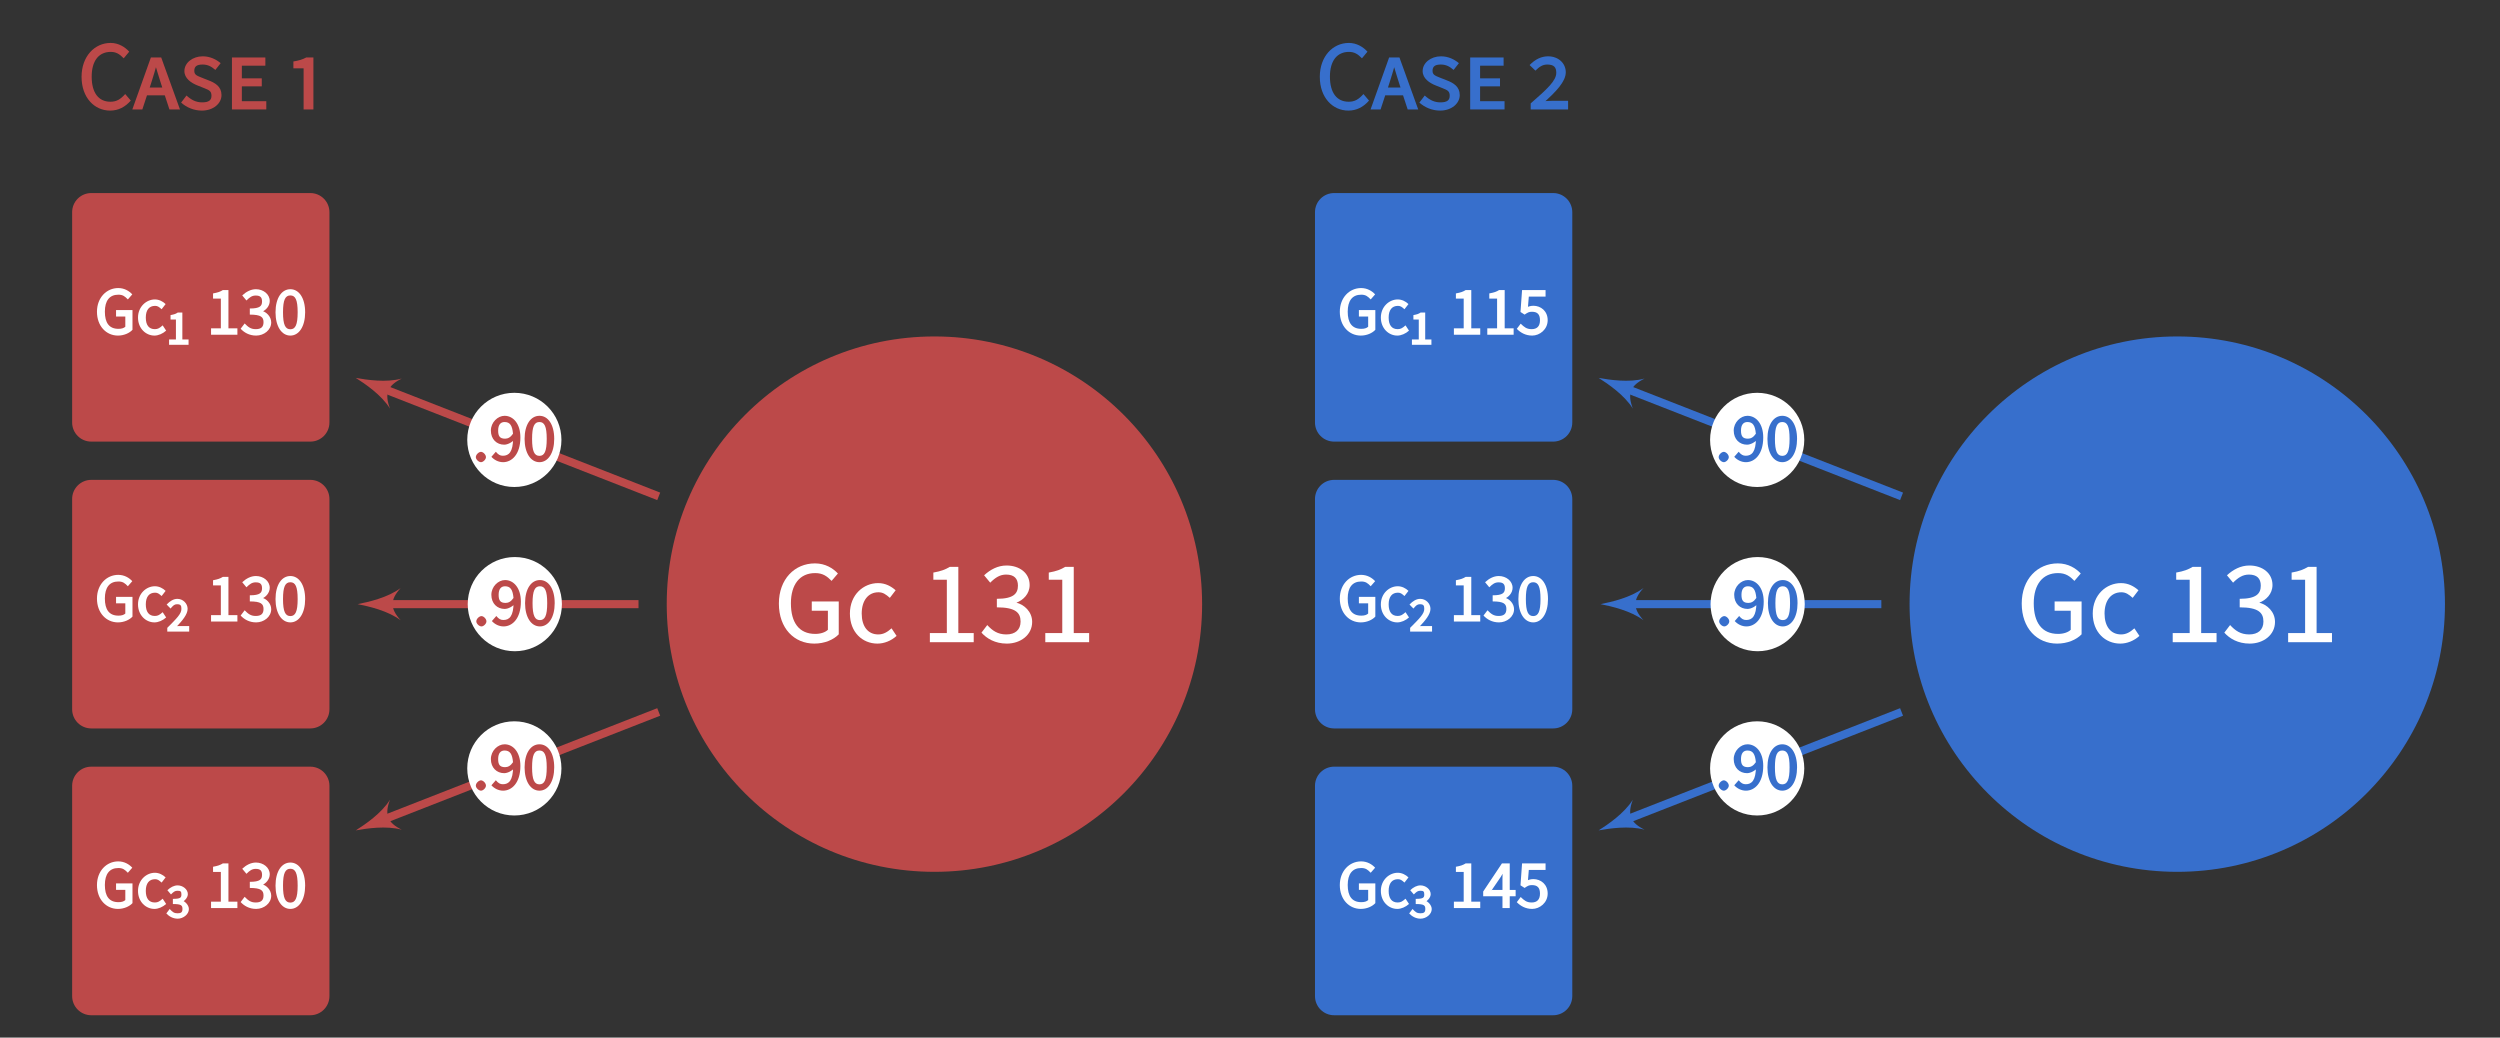<?xml version="1.0" encoding="UTF-8"?>
<svg xmlns="http://www.w3.org/2000/svg" xmlns:xlink="http://www.w3.org/1999/xlink" width="370.63pt" height="153.83pt" viewBox="0 0 370.63 153.83" version="1.1">
<rect x="0" y="0" width="370.63" height="153.83" fill="#333333" stroke="none"/>
<defs>
<g>
<symbol overflow="visible" id="glyph0-0">
<path style="stroke:none;" d="M 0.891 0 L 5.781 0 L 5.781 -6.844 L 0.734 -6.844 L 0.734 0 Z M 2.078 -0.625 L 2.812 -1.938 L 3.312 -2.922 L 3.188 -2.922 L 3.672 -1.938 L 4.281 -0.844 L 2.203 -0.844 Z M 3.344 -4.094 L 2.844 -5.031 L 2.312 -5.984 L 4.188 -5.984 L 3.656 -5.031 L 3.188 -4.125 L 3.312 -4.125 Z M 1.688 -1.219 L 1.688 -5.828 L 1.422 -5.734 L 2.625 -3.516 L 1.422 -1.328 Z M 5.078 -1.328 L 3.875 -3.516 L 5.078 -5.734 L 4.812 -5.828 L 4.812 -1.219 Z M 5.078 -1.328 "/>
</symbol>
<symbol overflow="visible" id="glyph0-1">
<path style="stroke:none;" d="M 3.469 0.125 C 4.344 0.125 5.172 -0.234 5.625 -0.734 L 5.625 -3.656 L 3.188 -3.656 L 3.188 -2.703 L 4.562 -2.703 L 4.562 -1.188 C 4.344 -0.984 4.016 -0.875 3.547 -0.875 C 2.156 -0.875 1.531 -1.781 1.531 -3.422 C 1.531 -5.047 2.219 -5.938 3.531 -5.938 C 4.203 -5.938 4.5 -5.688 4.938 -5.234 L 5.594 -5.984 C 5.141 -6.484 4.422 -6.922 3.516 -6.922 C 1.781 -6.922 0.359 -5.5 0.359 -3.406 C 0.359 -1.266 1.75 0.125 3.469 0.125 Z M 3.469 0.125 "/>
</symbol>
<symbol overflow="visible" id="glyph0-2">
<path style="stroke:none;" d="M 2.734 0.125 C 3.312 0.125 3.969 -0.156 4.469 -0.609 L 3.953 -1.391 C 3.516 -1 3.25 -0.828 2.797 -0.828 C 1.906 -0.828 1.453 -1.438 1.453 -2.547 C 1.453 -3.656 1.938 -4.281 2.828 -4.281 C 3.203 -4.281 3.391 -4.141 3.797 -3.781 L 4.391 -4.547 C 3.984 -4.938 3.422 -5.234 2.797 -5.234 C 1.547 -5.234 0.297 -4.172 0.297 -2.547 C 0.297 -0.938 1.453 0.125 2.734 0.125 Z M 2.734 0.125 "/>
</symbol>
<symbol overflow="visible" id="glyph0-3">
<path style="stroke:none;" d="M 0.781 0 L 4.531 0 L 4.531 -0.953 L 3.203 -0.953 L 3.203 -6.625 L 2.375 -6.625 C 1.969 -6.375 1.672 -6.266 0.922 -6.125 L 0.922 -5.359 L 2.078 -5.359 L 2.078 -0.953 L 0.625 -0.953 L 0.625 0 Z M 0.781 0 "/>
</symbol>
<symbol overflow="visible" id="glyph0-4">
<path style="stroke:none;" d="M 2.359 0.125 C 3.516 0.125 4.594 -0.703 4.594 -1.828 C 4.594 -2.703 3.844 -3.406 3.219 -3.531 L 3.219 -3.406 C 3.766 -3.609 4.375 -4.234 4.375 -5 C 4.375 -6.016 3.422 -6.75 2.328 -6.75 C 1.578 -6.75 0.875 -6.375 0.297 -5.828 L 0.922 -5.078 C 1.422 -5.578 1.766 -5.812 2.297 -5.812 C 2.969 -5.812 3.234 -5.547 3.234 -4.938 C 3.234 -4.266 2.938 -3.891 1.422 -3.891 L 1.422 -2.984 C 3.094 -2.984 3.453 -2.609 3.453 -1.859 C 3.453 -1.141 3.078 -0.828 2.297 -0.828 C 1.562 -0.828 1.172 -1.141 0.656 -1.672 L 0.062 -0.891 C 0.562 -0.344 1.328 0.125 2.359 0.125 Z M 2.359 0.125 "/>
</symbol>
<symbol overflow="visible" id="glyph0-5">
<path style="stroke:none;" d="M 2.484 0.125 C 3.75 0.125 4.672 -1.203 4.672 -3.328 C 4.672 -5.469 3.75 -6.75 2.484 -6.75 C 1.203 -6.75 0.281 -5.469 0.281 -3.328 C 0.281 -1.203 1.203 0.125 2.484 0.125 Z M 2.484 -0.812 C 1.734 -0.812 1.391 -1.469 1.391 -3.328 C 1.391 -5.188 1.734 -5.828 2.484 -5.828 C 3.219 -5.828 3.562 -5.188 3.562 -3.328 C 3.562 -1.469 3.219 -0.812 2.484 -0.812 Z M 2.484 -0.812 "/>
</symbol>
<symbol overflow="visible" id="glyph0-6">
<path style="stroke:none;" d="M 1.25 0.125 C 1.562 0.125 1.984 -0.266 1.984 -0.625 C 1.984 -1 1.562 -1.406 1.25 -1.406 C 0.922 -1.406 0.484 -1 0.484 -0.625 C 0.484 -0.266 0.922 0.125 1.25 0.125 Z M 1.25 0.125 "/>
</symbol>
<symbol overflow="visible" id="glyph0-7">
<path style="stroke:none;" d="M 2.344 -3.359 C 1.562 -3.359 1.312 -3.734 1.312 -4.562 C 1.312 -5.406 1.656 -5.828 2.266 -5.828 C 3.078 -5.828 3.406 -5.297 3.516 -4.094 C 3.156 -3.562 2.766 -3.359 2.344 -3.359 Z M 2.047 0.125 C 3.312 0.125 4.609 -1 4.609 -3.547 C 4.609 -5.594 3.531 -6.75 2.266 -6.75 C 1.25 -6.75 0.234 -5.781 0.234 -4.562 C 0.234 -3.266 1.109 -2.469 2.203 -2.469 C 2.734 -2.469 3.406 -2.828 3.812 -3.328 L 3.531 -3.422 C 3.516 -1.391 2.906 -0.828 2.016 -0.828 C 1.609 -0.828 1.328 -0.984 0.969 -1.422 L 0.312 -0.672 C 0.734 -0.203 1.359 0.125 2.047 0.125 Z M 2.047 0.125 "/>
</symbol>
<symbol overflow="visible" id="glyph0-8">
<path style="stroke:none;" d="M 2.328 0.125 C 3.438 0.125 4.625 -0.781 4.625 -2.156 C 4.625 -3.531 3.594 -4.297 2.5 -4.297 C 2.109 -4.297 1.703 -4.156 1.703 -4.141 L 1.828 -5.656 L 4.312 -5.656 L 4.312 -6.625 L 0.828 -6.625 L 0.594 -3.375 L 1.203 -2.984 C 1.688 -3.312 1.859 -3.406 2.297 -3.406 C 3.109 -3.406 3.484 -3.016 3.484 -2.141 C 3.484 -1.25 3.031 -0.828 2.25 -0.828 C 1.5 -0.828 1.141 -1.141 0.625 -1.641 L 0.047 -0.875 C 0.562 -0.344 1.312 0.125 2.328 0.125 Z M 2.328 0.125 "/>
</symbol>
<symbol overflow="visible" id="glyph0-9">
<path style="stroke:none;" d="M 3.031 0 L 3.953 0 L 3.953 -1.75 L 4.828 -1.75 L 4.828 -2.688 L 3.953 -2.688 L 3.953 -6.625 L 2.797 -6.625 L 0.016 -2.453 L 0.016 -1.75 L 2.875 -1.75 L 2.875 0 Z M 1.141 -2.453 L 2.625 -4.625 C 2.812 -4.938 2.984 -5.219 3.125 -5.484 L 2.906 -5.484 C 2.906 -5.281 2.875 -4.719 2.875 -4.391 L 2.875 -2.688 L 1.312 -2.688 Z M 1.141 -2.453 "/>
</symbol>
<symbol overflow="visible" id="glyph1-0">
<path style="stroke:none;" d="M 0.625 0 L 4.125 0 L 4.125 -4.922 L 0.438 -4.922 L 0.438 0 Z M 1.5 -0.453 L 2.016 -1.375 L 2.375 -2.047 L 2.188 -2.047 L 2.516 -1.375 L 2.875 -0.734 L 1.656 -0.734 Z M 2.391 -2.969 L 2.047 -3.625 L 1.734 -4.188 L 2.797 -4.188 L 2.5 -3.625 L 2.188 -3.031 L 2.375 -3.031 Z M 1.266 -0.922 L 1.266 -4.141 L 0.938 -4.031 L 1.75 -2.531 L 0.938 -1.047 Z M 3.594 -1.047 L 2.781 -2.531 L 3.594 -4.031 L 3.281 -4.141 L 3.281 -0.922 Z M 3.594 -1.047 "/>
</symbol>
<symbol overflow="visible" id="glyph1-1">
<path style="stroke:none;" d="M 0.547 0 L 3.25 0 L 3.25 -0.797 L 2.328 -0.797 L 2.328 -4.781 L 1.641 -4.781 C 1.328 -4.578 1.156 -4.516 0.578 -4.406 L 0.578 -3.75 L 1.375 -3.75 L 1.375 -0.797 L 0.359 -0.797 L 0.359 0 Z M 0.547 0 "/>
</symbol>
<symbol overflow="visible" id="glyph1-2">
<path style="stroke:none;" d="M 0.281 0 L 3.344 0 L 3.344 -0.828 L 1.859 -0.828 C 1.625 -0.828 1.359 -0.797 1.547 -0.812 C 2.297 -1.609 3.109 -2.547 3.109 -3.375 C 3.109 -4.172 2.422 -4.859 1.594 -4.859 C 1.016 -4.859 0.484 -4.531 0 -4.016 L 0.578 -3.422 C 0.969 -3.875 1.156 -4.062 1.531 -4.062 C 2.094 -4.062 2.188 -3.859 2.188 -3.359 C 2.188 -2.641 1.484 -1.953 0.094 -0.562 L 0.094 0 Z M 0.281 0 "/>
</symbol>
<symbol overflow="visible" id="glyph1-3">
<path style="stroke:none;" d="M 1.641 0.078 C 2.453 0.078 3.297 -0.562 3.297 -1.344 C 3.297 -1.953 2.688 -2.516 2.328 -2.594 L 2.328 -2.406 C 2.625 -2.516 3.141 -3.031 3.141 -3.562 C 3.141 -4.281 2.391 -4.859 1.625 -4.859 C 1.094 -4.859 0.562 -4.578 0.109 -4.141 L 0.641 -3.516 C 1.047 -3.922 1.234 -4.062 1.609 -4.062 C 2.078 -4.062 2.188 -3.953 2.188 -3.516 C 2.188 -3.047 2.062 -2.859 0.922 -2.859 L 0.922 -2.094 C 2.172 -2.094 2.344 -1.891 2.344 -1.359 C 2.344 -0.875 2.141 -0.719 1.609 -0.719 C 1.094 -0.719 0.859 -0.922 0.453 -1.359 L -0.047 -0.703 C 0.344 -0.266 0.938 0.078 1.641 0.078 Z M 1.641 0.078 "/>
</symbol>
<symbol overflow="visible" id="glyph2-0">
<path style="stroke:none;" d="M 1.531 0 L 9.859 0 L 9.859 -11.547 L 1.375 -11.547 L 1.375 0 Z M 3.484 -1.016 L 4.75 -3.281 L 5.672 -5.047 L 5.578 -5.047 L 6.453 -3.281 L 7.625 -1.188 L 3.578 -1.188 Z M 5.688 -6.812 L 4.828 -8.438 L 3.766 -10.328 L 7.453 -10.328 L 6.406 -8.438 L 5.578 -6.859 L 5.672 -6.859 Z M 2.797 -1.984 L 2.797 -9.938 L 2.547 -9.859 L 4.703 -5.938 L 2.547 -2.047 Z M 8.656 -2.047 L 6.531 -5.938 L 8.656 -9.859 L 8.422 -9.938 L 8.422 -1.984 Z M 8.656 -2.047 "/>
</symbol>
<symbol overflow="visible" id="glyph2-1">
<path style="stroke:none;" d="M 5.984 0.203 C 7.5 0.203 8.828 -0.359 9.609 -1.172 L 9.609 -6.047 L 5.609 -6.047 L 5.609 -4.672 L 8 -4.672 L 8 -1.844 C 7.609 -1.469 6.938 -1.234 6.125 -1.234 C 3.719 -1.234 2.516 -2.922 2.516 -5.766 C 2.516 -8.578 3.844 -10.25 6.109 -10.25 C 7.25 -10.25 7.875 -9.781 8.547 -9.094 L 9.484 -10.188 C 8.766 -10.953 7.641 -11.688 6.078 -11.688 C 3.078 -11.688 0.734 -9.359 0.734 -5.734 C 0.734 -2.047 3.016 0.203 5.984 0.203 Z M 5.984 0.203 "/>
</symbol>
<symbol overflow="visible" id="glyph2-2">
<path style="stroke:none;" d="M 4.719 0.203 C 5.719 0.203 6.75 -0.203 7.562 -0.938 L 6.812 -2.062 C 6.188 -1.5 5.609 -1.156 4.844 -1.156 C 3.312 -1.156 2.391 -2.344 2.391 -4.25 C 2.391 -6.188 3.359 -7.406 4.875 -7.406 C 5.547 -7.406 5.953 -7.109 6.562 -6.578 L 7.422 -7.703 C 6.766 -8.281 5.922 -8.766 4.828 -8.766 C 2.672 -8.766 0.641 -7.062 0.641 -4.25 C 0.641 -1.484 2.5 0.203 4.719 0.203 Z M 4.719 0.203 "/>
</symbol>
<symbol overflow="visible" id="glyph2-3">
<path style="stroke:none;" d="M 1.359 0 L 7.703 0 L 7.703 -1.359 L 5.422 -1.359 L 5.422 -11.172 L 4.156 -11.172 C 3.5 -10.781 2.875 -10.531 1.719 -10.328 L 1.719 -9.266 L 3.719 -9.266 L 3.719 -1.359 L 1.203 -1.359 L 1.203 0 Z M 1.359 0 "/>
</symbol>
<symbol overflow="visible" id="glyph2-4">
<path style="stroke:none;" d="M 4.062 0.203 C 6.078 0.203 7.812 -1.062 7.812 -3.016 C 7.812 -4.531 6.625 -5.594 5.438 -5.875 L 5.438 -5.844 C 6.484 -6.234 7.438 -7.156 7.438 -8.484 C 7.438 -10.266 5.922 -11.375 4.016 -11.375 C 2.719 -11.375 1.594 -10.766 0.688 -9.922 L 1.594 -8.828 C 2.359 -9.594 3.047 -10.031 3.953 -10.031 C 5.125 -10.031 5.703 -9.453 5.703 -8.391 C 5.703 -7.234 5.078 -6.438 2.578 -6.438 L 2.578 -5.172 C 5.359 -5.172 6.094 -4.375 6.094 -3.062 C 6.094 -1.844 5.297 -1.156 3.984 -1.156 C 2.688 -1.156 1.906 -1.734 1.156 -2.547 L 0.297 -1.422 C 1.078 -0.547 2.312 0.203 4.062 0.203 Z M 4.062 0.203 "/>
</symbol>
<symbol overflow="visible" id="glyph3-0">
<path style="stroke:none;" d="M 1.281 0 L 8.234 0 L 8.234 -9.734 L 1.141 -9.734 L 1.141 0 Z M 2.906 -0.859 L 3.969 -2.75 L 4.734 -4.203 L 4.641 -4.203 L 5.359 -2.75 L 6.266 -1.109 L 3.062 -1.109 Z M 4.75 -5.781 L 4.031 -7.125 L 3.234 -8.609 L 6.125 -8.609 L 5.328 -7.125 L 4.641 -5.828 L 4.734 -5.828 Z M 2.344 -1.703 L 2.344 -8.328 L 2.109 -8.234 L 3.875 -5 L 2.109 -1.812 Z M 7.234 -1.812 L 5.484 -5 L 7.234 -8.234 L 7 -8.328 L 7 -1.703 Z M 7.234 -1.812 "/>
</symbol>
<symbol overflow="visible" id="glyph3-1">
<path style="stroke:none;" d="M 4.844 0.172 C 6.062 0.172 7.078 -0.359 7.906 -1.312 L 7.078 -2.281 C 6.375 -1.5 5.797 -1.141 4.891 -1.141 C 3.109 -1.141 2.109 -2.5 2.109 -4.859 C 2.109 -7.203 3.156 -8.531 4.938 -8.531 C 5.734 -8.531 6.25 -8.203 6.859 -7.578 L 7.672 -8.562 C 7.047 -9.266 6.062 -9.859 4.922 -9.859 C 2.531 -9.859 0.609 -7.859 0.609 -4.828 C 0.609 -1.766 2.5 0.172 4.844 0.172 Z M 4.844 0.172 "/>
</symbol>
<symbol overflow="visible" id="glyph3-2">
<path style="stroke:none;" d="M 2.719 -4.172 C 2.984 -4.984 3.203 -5.766 3.406 -6.469 L 3.281 -6.469 C 3.5 -5.781 3.719 -4.984 3.984 -4.172 L 4.281 -3.25 L 2.422 -3.25 Z M 0.047 0 L 1.328 0 L 2.016 -2.094 L 4.656 -2.094 L 5.344 0 L 6.906 0 L 4.125 -7.703 L 2.594 -7.703 L -0.156 0 Z M 0.047 0 "/>
</symbol>
<symbol overflow="visible" id="glyph3-3">
<path style="stroke:none;" d="M 3.484 0.172 C 5.188 0.172 6.391 -0.891 6.391 -2.125 C 6.391 -3.375 5.484 -3.938 4.391 -4.344 L 3.438 -4.719 C 2.688 -5.016 2.359 -5.156 2.359 -5.734 C 2.359 -6.391 2.75 -6.656 3.594 -6.656 C 4.328 -6.656 4.859 -6.391 5.484 -5.859 L 6.266 -6.859 C 5.625 -7.406 4.703 -7.875 3.609 -7.875 C 2.109 -7.875 0.891 -6.906 0.891 -5.688 C 0.891 -4.609 1.875 -3.922 2.891 -3.531 L 3.828 -3.156 C 4.516 -2.875 4.906 -2.75 4.906 -2.031 C 4.906 -1.359 4.5 -1.047 3.531 -1.047 C 2.656 -1.047 1.953 -1.375 1.203 -2.062 L 0.406 -1.016 C 1.203 -0.297 2.297 0.172 3.484 0.172 Z M 3.484 0.172 "/>
</symbol>
<symbol overflow="visible" id="glyph3-4">
<path style="stroke:none;" d="M 1.297 0 L 6.234 0 L 6.234 -1.219 L 2.609 -1.219 L 2.609 -3.422 L 5.562 -3.422 L 5.562 -4.609 L 2.609 -4.609 L 2.609 -6.484 L 6.094 -6.484 L 6.094 -7.703 L 1.141 -7.703 L 1.141 0 Z M 1.297 0 "/>
</symbol>
<symbol overflow="visible" id="glyph3-5">
<path style="stroke:none;" d="M 2.234 0 L 3.547 0 L 3.547 -7.703 L 2.484 -7.703 C 1.922 -7.406 1.484 -7.266 0.578 -7.109 L 0.578 -6.094 L 2.094 -6.094 L 2.094 0 Z M 2.234 0 "/>
</symbol>
<symbol overflow="visible" id="glyph3-6">
<path style="stroke:none;" d="M 0.578 0 L 5.984 0 L 5.984 -1.281 L 3.75 -1.281 C 3.234 -1.281 2.703 -1.25 2.281 -1.203 L 2.359 -0.969 C 4.188 -2.656 5.641 -4.109 5.641 -5.516 C 5.641 -6.844 4.547 -7.875 3.016 -7.875 C 2.016 -7.875 1.094 -7.422 0.281 -6.578 L 1.141 -5.75 C 1.688 -6.297 2.188 -6.656 2.891 -6.656 C 3.891 -6.656 4.234 -6.25 4.234 -5.422 C 4.234 -4.266 2.891 -3.031 0.438 -0.891 L 0.438 0 Z M 0.578 0 "/>
</symbol>
</g>
</defs>
<g id="surface1">
<path style=" stroke:none;fill-rule:nonzero;fill:rgb(73.723%,28.625%,28.625%);fill-opacity:1;" d="M 46.004 28.621 L 13.531 28.621 C 11.965 28.621 10.695 29.891 10.695 31.453 L 10.695 62.637 C 10.695 64.203 11.965 65.469 13.531 65.469 L 46.004 65.469 C 47.57 65.469 48.84 64.203 48.84 62.637 L 48.84 31.453 C 48.84 29.891 47.57 28.621 46.004 28.621 Z M 46.004 28.621 "/>
<g style="fill:rgb(100%,100%,100%);fill-opacity:1;">
  <use xlink:href="#glyph0-1" x="14.016" y="49.626"/>
  <use xlink:href="#glyph0-2" x="20.163" y="49.626"/>
</g>
<g style="fill:rgb(100%,100%,100%);fill-opacity:1;">
  <use xlink:href="#glyph1-1" x="24.706" y="51.12"/>
</g>
<g style="fill:rgb(100%,100%,100%);fill-opacity:1;">
  <use xlink:href="#glyph0-3" x="30.663" y="49.626"/>
  <use xlink:href="#glyph0-4" x="35.614" y="49.626"/>
  <use xlink:href="#glyph0-5" x="40.566" y="49.626"/>
</g>
<path style=" stroke:none;fill-rule:nonzero;fill:rgb(73.723%,28.625%,28.625%);fill-opacity:1;" d="M 46.004 71.141 L 13.531 71.141 C 11.965 71.141 10.695 72.41 10.695 73.977 L 10.695 105.156 C 10.695 106.723 11.965 107.992 13.531 107.992 L 46.004 107.992 C 47.57 107.992 48.84 106.723 48.84 105.156 L 48.84 73.977 C 48.84 72.41 47.57 71.141 46.004 71.141 Z M 46.004 71.141 "/>
<g style="fill:rgb(100%,100%,100%);fill-opacity:1;">
  <use xlink:href="#glyph0-1" x="14.016" y="92.146"/>
  <use xlink:href="#glyph0-2" x="20.163" y="92.146"/>
</g>
<g style="fill:rgb(100%,100%,100%);fill-opacity:1;">
  <use xlink:href="#glyph1-2" x="24.706" y="93.64"/>
</g>
<g style="fill:rgb(100%,100%,100%);fill-opacity:1;">
  <use xlink:href="#glyph0-3" x="30.663" y="92.146"/>
  <use xlink:href="#glyph0-4" x="35.614" y="92.146"/>
  <use xlink:href="#glyph0-5" x="40.566" y="92.146"/>
</g>
<path style=" stroke:none;fill-rule:nonzero;fill:rgb(73.723%,28.625%,28.625%);fill-opacity:1;" d="M 46.004 113.66 L 13.531 113.66 C 11.965 113.66 10.695 114.93 10.695 116.496 L 10.695 147.676 C 10.695 149.242 11.965 150.512 13.531 150.512 L 46.004 150.512 C 47.57 150.512 48.84 149.242 48.84 147.676 L 48.84 116.496 C 48.84 114.93 47.57 113.66 46.004 113.66 Z M 46.004 113.66 "/>
<g style="fill:rgb(100%,100%,100%);fill-opacity:1;">
  <use xlink:href="#glyph0-1" x="14.016" y="134.624"/>
  <use xlink:href="#glyph0-2" x="20.163" y="134.624"/>
</g>
<g style="fill:rgb(100%,100%,100%);fill-opacity:1;">
  <use xlink:href="#glyph1-3" x="24.706" y="136.118"/>
</g>
<g style="fill:rgb(100%,100%,100%);fill-opacity:1;">
  <use xlink:href="#glyph0-3" x="30.663" y="134.624"/>
  <use xlink:href="#glyph0-4" x="35.614" y="134.624"/>
  <use xlink:href="#glyph0-5" x="40.566" y="134.624"/>
</g>
<path style=" stroke:none;fill-rule:nonzero;fill:rgb(73.723%,28.625%,28.625%);fill-opacity:1;" d="M 178.215 89.566 C 178.215 67.648 160.445 49.879 138.527 49.879 C 116.609 49.879 98.844 67.648 98.844 89.566 C 98.844 111.484 116.609 129.25 138.527 129.25 C 160.445 129.25 178.215 111.484 178.215 89.566 Z M 178.215 89.566 "/>
<g style="fill:rgb(100%,100%,100%);fill-opacity:1;">
  <use xlink:href="#glyph2-1" x="114.737" y="95.212"/>
  <use xlink:href="#glyph2-2" x="125.359" y="95.212"/>
</g>
<g style="fill:rgb(100%,100%,100%);fill-opacity:1;">
  <use xlink:href="#glyph2-3" x="136.652" y="95.212"/>
  <use xlink:href="#glyph2-4" x="145.208" y="95.212"/>
  <use xlink:href="#glyph2-3" x="153.764" y="95.212"/>
</g>
<path style="fill:none;stroke-width:1.196;stroke-linecap:butt;stroke-linejoin:miter;stroke:rgb(73.723%,28.625%,28.625%);stroke-opacity:1;stroke-miterlimit:10;" d="M 67.889 -69.061 L 26.546 -52.897 " transform="matrix(1,0,0,-1,29.767,4.525)"/>
<path style=" stroke:none;fill-rule:nonzero;fill:rgb(73.723%,28.625%,28.625%);fill-opacity:1;" d="M 52.75 56.027 C 54.121 56.902 56.559 58.543 57.82 60.578 C 56.973 58.363 57.438 57.176 59.562 56.121 C 57.258 56.762 54.352 56.309 52.75 56.027 Z M 52.75 56.027 "/>
<path style=" stroke:none;fill-rule:nonzero;fill:rgb(100%,100%,100%);fill-opacity:1;" d="M 83.234 65.215 C 83.234 61.359 80.105 58.234 76.25 58.234 C 72.395 58.234 69.27 61.359 69.27 65.215 C 69.27 69.07 72.395 72.199 76.25 72.199 C 80.105 72.199 83.234 69.07 83.234 65.215 Z M 83.234 65.215 "/>
<g style="fill:rgb(73.723%,28.625%,28.625%);fill-opacity:1;">
  <use xlink:href="#glyph0-6" x="70.059" y="68.394"/>
  <use xlink:href="#glyph0-7" x="72.54" y="68.394"/>
  <use xlink:href="#glyph0-5" x="77.491" y="68.394"/>
</g>
<path style="fill:none;stroke-width:1.196;stroke-linecap:butt;stroke-linejoin:miter;stroke:rgb(73.723%,28.625%,28.625%);stroke-opacity:1;stroke-miterlimit:10;" d="M 64.893 -85.041 L 27.081 -85.041 " transform="matrix(1,0,0,-1,29.767,4.525)"/>
<path style=" stroke:none;fill-rule:nonzero;fill:rgb(73.723%,28.625%,28.625%);fill-opacity:1;" d="M 53.023 89.566 C 54.617 89.883 57.484 90.523 59.398 91.957 C 57.805 90.203 57.805 88.93 59.398 87.176 C 57.484 88.609 54.617 89.246 53.023 89.566 Z M 53.023 89.566 "/>
<path style=" stroke:none;fill-rule:nonzero;fill:rgb(100%,100%,100%);fill-opacity:1;" d="M 83.305 89.566 C 83.305 85.707 80.18 82.582 76.32 82.582 C 72.465 82.582 69.34 85.707 69.34 89.566 C 69.34 93.422 72.465 96.547 76.32 96.547 C 80.18 96.547 83.305 93.422 83.305 89.566 Z M 83.305 89.566 "/>
<g style="fill:rgb(73.723%,28.625%,28.625%);fill-opacity:1;">
  <use xlink:href="#glyph0-6" x="70.13" y="92.744"/>
  <use xlink:href="#glyph0-7" x="72.611" y="92.744"/>
  <use xlink:href="#glyph0-5" x="77.562" y="92.744"/>
</g>
<path style="fill:none;stroke-width:1.196;stroke-linecap:butt;stroke-linejoin:miter;stroke:rgb(73.723%,28.625%,28.625%);stroke-opacity:1;stroke-miterlimit:10;" d="M 67.889 -101.022 L 26.546 -117.186 " transform="matrix(1,0,0,-1,29.767,4.525)"/>
<path style=" stroke:none;fill-rule:nonzero;fill:rgb(73.723%,28.625%,28.625%);fill-opacity:1;" d="M 52.75 123.105 C 54.352 122.82 57.258 122.371 59.562 123.008 C 57.438 121.957 56.973 120.77 57.82 118.555 C 56.559 120.586 54.121 122.227 52.75 123.105 Z M 52.75 123.105 "/>
<path style=" stroke:none;fill-rule:nonzero;fill:rgb(100%,100%,100%);fill-opacity:1;" d="M 83.234 113.914 C 83.234 110.059 80.105 106.934 76.25 106.934 C 72.395 106.934 69.27 110.059 69.27 113.914 C 69.27 117.773 72.395 120.898 76.25 120.898 C 80.105 120.898 83.234 117.773 83.234 113.914 Z M 83.234 113.914 "/>
<g style="fill:rgb(73.723%,28.625%,28.625%);fill-opacity:1;">
  <use xlink:href="#glyph0-6" x="70.059" y="117.093"/>
  <use xlink:href="#glyph0-7" x="72.54" y="117.093"/>
  <use xlink:href="#glyph0-5" x="77.491" y="117.093"/>
</g>
<g style="fill:rgb(73.723%,28.625%,28.625%);fill-opacity:1;">
  <use xlink:href="#glyph3-1" x="11.483" y="16.224"/>
</g>
<g style="fill:rgb(73.723%,28.625%,28.625%);fill-opacity:1;">
  <use xlink:href="#glyph3-2" x="19.775" y="16.224"/>
</g>
<g style="fill:rgb(73.723%,28.625%,28.625%);fill-opacity:1;">
  <use xlink:href="#glyph3-3" x="26.446" y="16.224"/>
  <use xlink:href="#glyph3-4" x="33.246" y="16.224"/>
</g>
<g style="fill:rgb(73.723%,28.625%,28.625%);fill-opacity:1;">
  <use xlink:href="#glyph3-5" x="42.916" y="16.224"/>
</g>
<path style=" stroke:none;fill-rule:nonzero;fill:rgb(21.57%,43.529%,79.999%);fill-opacity:1;" d="M 230.258 28.621 L 197.785 28.621 C 196.219 28.621 194.949 29.891 194.949 31.453 L 194.949 62.637 C 194.949 64.203 196.219 65.469 197.785 65.469 L 230.258 65.469 C 231.824 65.469 233.094 64.203 233.094 62.637 L 233.094 31.453 C 233.094 29.891 231.824 28.621 230.258 28.621 Z M 230.258 28.621 "/>
<g style="fill:rgb(100%,100%,100%);fill-opacity:1;">
  <use xlink:href="#glyph0-1" x="198.271" y="49.626"/>
  <use xlink:href="#glyph0-2" x="204.418" y="49.626"/>
</g>
<g style="fill:rgb(100%,100%,100%);fill-opacity:1;">
  <use xlink:href="#glyph1-1" x="208.961" y="51.12"/>
</g>
<g style="fill:rgb(100%,100%,100%);fill-opacity:1;">
  <use xlink:href="#glyph0-3" x="214.918" y="49.626"/>
  <use xlink:href="#glyph0-3" x="219.869" y="49.626"/>
  <use xlink:href="#glyph0-8" x="224.821" y="49.626"/>
</g>
<path style=" stroke:none;fill-rule:nonzero;fill:rgb(21.57%,43.529%,79.999%);fill-opacity:1;" d="M 230.258 71.141 L 197.785 71.141 C 196.219 71.141 194.949 72.41 194.949 73.977 L 194.949 105.156 C 194.949 106.723 196.219 107.992 197.785 107.992 L 230.258 107.992 C 231.824 107.992 233.094 106.723 233.094 105.156 L 233.094 73.977 C 233.094 72.41 231.824 71.141 230.258 71.141 Z M 230.258 71.141 "/>
<g style="fill:rgb(100%,100%,100%);fill-opacity:1;">
  <use xlink:href="#glyph0-1" x="198.271" y="92.146"/>
  <use xlink:href="#glyph0-2" x="204.418" y="92.146"/>
</g>
<g style="fill:rgb(100%,100%,100%);fill-opacity:1;">
  <use xlink:href="#glyph1-2" x="208.961" y="93.64"/>
</g>
<g style="fill:rgb(100%,100%,100%);fill-opacity:1;">
  <use xlink:href="#glyph0-3" x="214.918" y="92.146"/>
  <use xlink:href="#glyph0-4" x="219.869" y="92.146"/>
  <use xlink:href="#glyph0-5" x="224.821" y="92.146"/>
</g>
<path style=" stroke:none;fill-rule:nonzero;fill:rgb(21.57%,43.529%,79.999%);fill-opacity:1;" d="M 230.258 113.66 L 197.785 113.66 C 196.219 113.66 194.949 114.93 194.949 116.496 L 194.949 147.676 C 194.949 149.242 196.219 150.512 197.785 150.512 L 230.258 150.512 C 231.824 150.512 233.094 149.242 233.094 147.676 L 233.094 116.496 C 233.094 114.93 231.824 113.66 230.258 113.66 Z M 230.258 113.66 "/>
<g style="fill:rgb(100%,100%,100%);fill-opacity:1;">
  <use xlink:href="#glyph0-1" x="198.271" y="134.624"/>
  <use xlink:href="#glyph0-2" x="204.418" y="134.624"/>
</g>
<g style="fill:rgb(100%,100%,100%);fill-opacity:1;">
  <use xlink:href="#glyph1-3" x="208.961" y="136.118"/>
</g>
<g style="fill:rgb(100%,100%,100%);fill-opacity:1;">
  <use xlink:href="#glyph0-3" x="214.918" y="134.624"/>
  <use xlink:href="#glyph0-9" x="219.869" y="134.624"/>
  <use xlink:href="#glyph0-8" x="224.821" y="134.624"/>
</g>
<path style=" stroke:none;fill-rule:nonzero;fill:rgb(21.57%,43.529%,79.999%);fill-opacity:1;" d="M 362.469 89.566 C 362.469 67.648 344.703 49.879 322.785 49.879 C 300.867 49.879 283.098 67.648 283.098 89.566 C 283.098 111.484 300.867 129.25 322.785 129.25 C 344.703 129.25 362.469 111.484 362.469 89.566 Z M 362.469 89.566 "/>
<g style="fill:rgb(100%,100%,100%);fill-opacity:1;">
  <use xlink:href="#glyph2-1" x="298.991" y="95.212"/>
  <use xlink:href="#glyph2-2" x="309.613" y="95.212"/>
</g>
<g style="fill:rgb(100%,100%,100%);fill-opacity:1;">
  <use xlink:href="#glyph2-3" x="320.906" y="95.212"/>
  <use xlink:href="#glyph2-4" x="329.462" y="95.212"/>
  <use xlink:href="#glyph2-3" x="338.018" y="95.212"/>
</g>
<path style="fill:none;stroke-width:1.196;stroke-linecap:butt;stroke-linejoin:miter;stroke:rgb(21.57%,43.529%,79.999%);stroke-opacity:1;stroke-miterlimit:10;" d="M 252.143 -69.061 L 210.803 -52.897 " transform="matrix(1,0,0,-1,29.767,4.525)"/>
<path style=" stroke:none;fill-rule:nonzero;fill:rgb(21.57%,43.529%,79.999%);fill-opacity:1;" d="M 237.004 56.027 C 238.375 56.902 240.812 58.543 242.074 60.578 C 241.227 58.363 241.691 57.176 243.816 56.121 C 241.512 56.762 238.605 56.309 237.004 56.027 Z M 237.004 56.027 "/>
<path style=" stroke:none;fill-rule:nonzero;fill:rgb(100%,100%,100%);fill-opacity:1;" d="M 267.488 65.215 C 267.488 61.359 264.363 58.234 260.504 58.234 C 256.648 58.234 253.523 61.359 253.523 65.215 C 253.523 69.07 256.648 72.199 260.504 72.199 C 264.363 72.199 267.488 69.07 267.488 65.215 Z M 267.488 65.215 "/>
<g style="fill:rgb(21.57%,43.529%,79.999%);fill-opacity:1;">
  <use xlink:href="#glyph0-6" x="254.313" y="68.394"/>
  <use xlink:href="#glyph0-7" x="256.794" y="68.394"/>
  <use xlink:href="#glyph0-5" x="261.745" y="68.394"/>
</g>
<path style="fill:none;stroke-width:1.196;stroke-linecap:butt;stroke-linejoin:miter;stroke:rgb(21.57%,43.529%,79.999%);stroke-opacity:1;stroke-miterlimit:10;" d="M 249.147 -85.041 L 211.335 -85.041 " transform="matrix(1,0,0,-1,29.767,4.525)"/>
<path style=" stroke:none;fill-rule:nonzero;fill:rgb(21.57%,43.529%,79.999%);fill-opacity:1;" d="M 237.277 89.566 C 238.871 89.883 241.738 90.523 243.652 91.957 C 242.059 90.203 242.059 88.93 243.652 87.176 C 241.738 88.609 238.871 89.246 237.277 89.566 Z M 237.277 89.566 "/>
<path style=" stroke:none;fill-rule:nonzero;fill:rgb(100%,100%,100%);fill-opacity:1;" d="M 267.559 89.566 C 267.559 85.707 264.434 82.582 260.574 82.582 C 256.719 82.582 253.594 85.707 253.594 89.566 C 253.594 93.422 256.719 96.547 260.574 96.547 C 264.434 96.547 267.559 93.422 267.559 89.566 Z M 267.559 89.566 "/>
<g style="fill:rgb(21.57%,43.529%,79.999%);fill-opacity:1;">
  <use xlink:href="#glyph0-6" x="254.384" y="92.744"/>
  <use xlink:href="#glyph0-7" x="256.865" y="92.744"/>
  <use xlink:href="#glyph0-5" x="261.816" y="92.744"/>
</g>
<path style="fill:none;stroke-width:1.196;stroke-linecap:butt;stroke-linejoin:miter;stroke:rgb(21.57%,43.529%,79.999%);stroke-opacity:1;stroke-miterlimit:10;" d="M 252.143 -101.022 L 210.803 -117.186 " transform="matrix(1,0,0,-1,29.767,4.525)"/>
<path style=" stroke:none;fill-rule:nonzero;fill:rgb(21.57%,43.529%,79.999%);fill-opacity:1;" d="M 237.004 123.105 C 238.605 122.82 241.512 122.371 243.816 123.008 C 241.691 121.957 241.227 120.77 242.074 118.555 C 240.812 120.586 238.375 122.227 237.004 123.105 Z M 237.004 123.105 "/>
<path style=" stroke:none;fill-rule:nonzero;fill:rgb(100%,100%,100%);fill-opacity:1;" d="M 267.488 113.914 C 267.488 110.059 264.363 106.934 260.504 106.934 C 256.648 106.934 253.523 110.059 253.523 113.914 C 253.523 117.773 256.648 120.898 260.504 120.898 C 264.363 120.898 267.488 117.773 267.488 113.914 Z M 267.488 113.914 "/>
<g style="fill:rgb(21.57%,43.529%,79.999%);fill-opacity:1;">
  <use xlink:href="#glyph0-6" x="254.313" y="117.093"/>
  <use xlink:href="#glyph0-7" x="256.794" y="117.093"/>
  <use xlink:href="#glyph0-5" x="261.745" y="117.093"/>
</g>
<g style="fill:rgb(21.57%,43.529%,79.999%);fill-opacity:1;">
  <use xlink:href="#glyph3-1" x="195.055" y="16.224"/>
</g>
<g style="fill:rgb(21.57%,43.529%,79.999%);fill-opacity:1;">
  <use xlink:href="#glyph3-2" x="203.347" y="16.224"/>
</g>
<g style="fill:rgb(21.57%,43.529%,79.999%);fill-opacity:1;">
  <use xlink:href="#glyph3-3" x="210.018" y="16.224"/>
  <use xlink:href="#glyph3-4" x="216.818" y="16.224"/>
</g>
<g style="fill:rgb(21.57%,43.529%,79.999%);fill-opacity:1;">
  <use xlink:href="#glyph3-6" x="226.488" y="16.224"/>
</g>
</g>
</svg>
